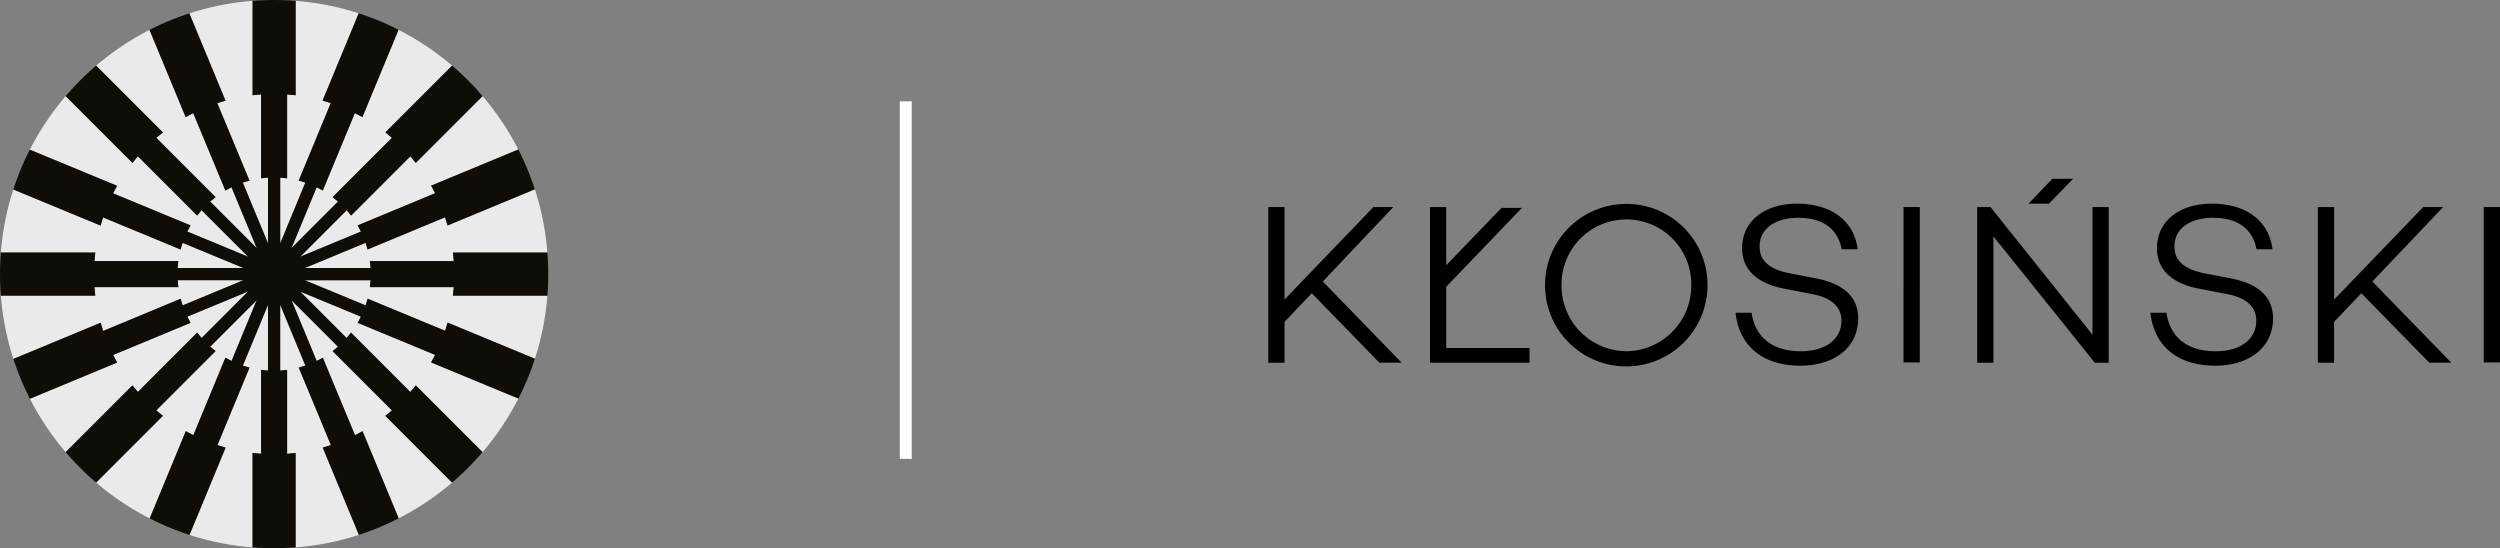 <svg xmlns="http://www.w3.org/2000/svg" xmlns:xlink="http://www.w3.org/1999/xlink" width="209.767" height="46" viewBox="0 0 209.767 46"><rect x="0" y="0" width="209.767" height="46" fill="#808080" stroke="none"/><defs><clipPath id="a"><circle cx="23" cy="23" r="23" transform="translate(0 0)"/></clipPath></defs><g transform="translate(-30 -17)"><path d="M67.528,0H65.791l-2,2.089h1.715ZM44.462,3.276c2.2,0,3.342,1.033,3.65,2.639h1.341c-.33-2.573-2.441-3.826-5.079-3.826-2.771,0-4.618,1.5-4.618,3.738,0,1.759,1.209,2.969,3.606,3.408l2.265.44C47.32,9.983,48.09,10.8,48.09,11.9c0,1.561-1.319,2.573-3.408,2.573-2.4,0-3.826-1.187-4.134-3.232H39.206c.308,2.815,2.309,4.442,5.431,4.442,2.925,0,4.86-1.583,4.86-3.958,0-1.869-1.3-2.947-3.628-3.386L43.89,7.96c-1.737-.308-2.661-1.033-2.661-2.221-.044-1.5,1.253-2.463,3.232-2.463Zm8.84-.9h1.363V15.414H53.3ZM14.931,9.059l6.355-6.619H19.57l-4.64,4.816V2.375H13.567V15.436h8.356V14.2H14.931ZM79.27,3.276c2.2,0,3.342,1.033,3.65,2.639h1.341c-.33-2.573-2.441-3.826-5.079-3.826-2.771,0-4.618,1.5-4.618,3.738,0,1.759,1.209,2.969,3.606,3.408l2.265.44C82.129,9.983,82.9,10.8,82.9,11.9c0,1.561-1.319,2.573-3.408,2.573-2.4,0-3.826-1.187-4.134-3.232H74.015c.308,2.815,2.309,4.442,5.431,4.442,2.925,0,4.86-1.583,4.86-3.958,0-1.869-1.3-2.947-3.628-3.386L78.7,7.96c-1.737-.308-2.661-1.033-2.661-2.221-.066-1.5,1.253-2.463,3.232-2.463Zm22.715-.9h1.363V15.414h-1.363ZM30.037,2.111a6.817,6.817,0,1,0,6.817,6.817,6.794,6.794,0,0,0-6.817-6.817Zm0,12.358a5.481,5.481,0,0,1-5.431-5.541,5.443,5.443,0,1,1,10.885,0A5.5,5.5,0,0,1,30.037,14.469ZM10.489,2.375H8.818L1.363,10.137V2.375H0V15.436H1.363v-3.43l2.287-2.4,5.673,5.827h1.869L4.574,8.62Zm88.088,0H96.906l-7.476,7.762V2.375H88.066V15.436h1.363v-3.43l2.287-2.4,5.7,5.827h1.847L92.64,8.62ZM70.519,15.436H69.353l-8.51-10.6v10.6H59.48V2.375H60.6l8.554,10.709V2.375h1.363V15.436Z" transform="translate(136.418 32)"/><path d="M0,2.1H30" transform="translate(103.9 55.5) rotate(-90)" fill="none" stroke="#fff" stroke-width="1"/><g transform="translate(30 17)"><g clip-path="url(#a)"><g transform="translate(-0.249 -0.253)"><g transform="translate(0.009 0.009)"><path d="M633.179,630.85l-2.369,2.369A23.41,23.41,0,0,0,633.179,630.85Z" transform="translate(-592.315 -592.349)" fill="#eaeaea"/><path d="M502.648,722.5l-3.218,1.335A23.138,23.138,0,0,0,502.648,722.5Z" transform="translate(-468.903 -678.441)" fill="#eaeaea"/><path d="M723.9,499.17l-1.332,3.22A23.159,23.159,0,0,0,723.9,499.17Z" transform="translate(-678.511 -468.654)" fill="#eaeaea"/><path d="M209.49,723.953l-3.22-1.333A23.117,23.117,0,0,0,209.49,723.953Z" transform="translate(-193.521 -678.553)" fill="#eaeaea"/><path d="M433.69,263.116q-.1-.347-.21-.686l-6.5,2.7q-.075-.284-.169-.559l-5.1,2.115h5.519q-.018-.294-.057-.581h7.036q-.026-.359-.069-.714h8.236a23.206,23.206,0,0,0-1.075-5.427Z" transform="translate(-395.896 -243.951)" fill="#eaeaea"/><path d="M630.81,88.6l2.369,2.369A23.55,23.55,0,0,0,630.81,88.6Z" transform="translate(-592.315 -82.983)" fill="#eaeaea"/><path d="M722.44,205.99l1.335,3.219A23.184,23.184,0,0,0,722.44,205.99Z" transform="translate(-678.389 -193.254)" fill="#eaeaea"/><path d="M91.019,633.219,88.65,630.85A23.421,23.421,0,0,0,91.019,633.219Z" transform="translate(-83.034 -592.349)" fill="#eaeaea"/><path d="M499.15,13.92l3.22,1.333A23.086,23.086,0,0,0,499.15,13.92Z" transform="translate(-468.64 -12.832)" fill="#eaeaea"/><path d="M206.03,15.345l3.218-1.335A23.143,23.143,0,0,0,206.03,15.345Z" transform="translate(-193.296 -12.917)" fill="#eaeaea"/><path d="M15.414,502.669,14.08,499.45A23.178,23.178,0,0,0,15.414,502.669Z" transform="translate(-12.987 -468.917)" fill="#eaeaea"/><path d="M13.98,209.471l1.332-3.221A23.131,23.131,0,0,0,13.98,209.471Z" transform="translate(-12.893 -193.498)" fill="#eaeaea"/><path d="M88.65,90.969,91.019,88.6A23.549,23.549,0,0,0,88.65,90.969Z" transform="translate(-83.034 -82.983)" fill="#eaeaea"/><path d="M426.579,408.627l-6.5-2.691q.146-.252.276-.514l-5.1-2.111,3.9,3.9q.193-.219.37-.451l4.976,4.977q.235-.271.457-.554l5.823,5.824a23.361,23.361,0,0,0,3.076-4.6l-7.612-3.15Q426.417,408.948,426.579,408.627Z" transform="translate(-389.828 -378.608)" fill="#eaeaea"/><path d="M137.76,426.6l2.691-6.5q.252.147.514.276l2.111-5.1-3.9,3.9q.219.193.451.37l-4.976,4.976q.271.235.554.457L129.38,430.8a23.328,23.328,0,0,0,4.6,3.076l3.15-7.613Q137.439,426.439,137.76,426.6Z" transform="translate(-121.294 -389.842)" fill="#eaeaea"/><path d="M266.374,427.258q.287.039.581.057V421.8l-2.109,5.1q.275.094.559.169l-2.691,6.5q.339.113.686.209l-3.15,7.613a23.2,23.2,0,0,0,5.409,1.07v-8.237q.355.042.714.069Z" transform="translate(-244.228 -395.976)" fill="#eaeaea"/><path d="M391.962,433.492l-2.7-6.5q.284-.075.559-.169l-2.115-5.1v5.52c.2-.012.389-.031.581-.057v7.037q.359-.025.714-.069v8.237a23.244,23.244,0,0,0,5.426-1.075l-3.155-7.611Q391.622,433.605,391.962,433.492Z" transform="translate(-363.958 -395.901)" fill="#eaeaea"/><path d="M424.555,134.61l-4.976,4.976q-.177-.233-.37-.451l-3.9,3.9,5.095-2.113q-.129-.263-.277-.514l6.5-2.7q-.162-.321-.338-.633l7.61-3.156a23.361,23.361,0,0,0-3.068-4.582l-5.823,5.824Q424.79,134.881,424.555,134.61Z" transform="translate(-389.884 -121.252)" fill="#eaeaea"/><path d="M408.616,43.726l-2.691,6.5q-.252-.147-.514-.276l-2.111,5.1,3.9-3.9q-.219-.193-.451-.37l4.976-4.976q-.271-.235-.554-.457L417,39.527a23.328,23.328,0,0,0-4.6-3.076l-3.15,7.613Q408.937,43.888,408.616,43.726Z" transform="translate(-378.603 -33.996)" fill="#eaeaea"/><path d="M434.293,388.291h-7.036q.039-.287.057-.581H421.8l5.1,2.109q.094-.276.169-.559l6.5,2.691q.113-.34.209-.687l7.612,3.151A23.207,23.207,0,0,0,442.46,389h-8.236Q434.267,388.651,434.293,388.291Z" transform="translate(-395.981 -363.954)" fill="#eaeaea"/><path d="M4.217,266.355h7.036q-.039.287-.057.581H16.71l-5.1-2.109c-.062.183-.119.37-.169.559l-6.5-2.691q-.113.339-.209.686L-2.88,260.23a23.206,23.206,0,0,0-1.07,5.411H4.286Q4.244,266,4.217,266.355Z" transform="translate(3.95 -244.205)" fill="#eaeaea"/><path d="M262.44,4.877l2.7,6.5q-.284.075-.559.169l2.115,5.1v-5.52c-.2.012-.389.031-.581.057V4.149q-.359.025-.714.069V-4.02a23.243,23.243,0,0,0-5.426,1.075l3.155,7.611Q262.78,4.764,262.44,4.877Z" transform="translate(-243.965 4.02)" fill="#eaeaea"/><path d="M43.784,137.712l6.5,2.691q-.146.252-.276.514l5.1,2.111-3.9-3.9q-.193.219-.37.451L45.865,134.6q-.235.271-.457.554l-5.822-5.824a23.363,23.363,0,0,0-3.076,4.6l7.612,3.15Q43.946,137.391,43.784,137.712Z" transform="translate(-34.056 -121.243)" fill="#eaeaea"/><path d="M411.784,424.576l-4.976-4.976c.155-.118.306-.241.451-.37l-3.9-3.9,2.113,5.1q.263-.129.514-.277l2.7,6.5q.321-.162.633-.338l3.155,7.611a23.36,23.36,0,0,0,4.582-3.069l-5.822-5.824C411.418,424.884,411.6,424.732,411.784,424.576Z" transform="translate(-378.659 -389.899)" fill="#eaeaea"/><path d="M134.639,45.929l4.976,4.976c-.155.118-.306.241-.451.37l3.9,3.9-2.113-5.1q-.263.129-.514.277l-2.7-6.5q-.321.162-.633.338l-3.155-7.611a23.356,23.356,0,0,0-4.582,3.069l5.822,5.824C135.005,45.62,134.821,45.773,134.639,45.929Z" transform="translate(-121.285 -34.118)" fill="#eaeaea"/><path d="M45.978,411.785l4.976-4.977q.177.233.37.451l3.9-3.9-5.1,2.113q.129.263.277.514l-6.5,2.7q.162.321.338.633l-7.61,3.156a23.356,23.356,0,0,0,3.068,4.582l5.822-5.824Q45.743,411.514,45.978,411.785Z" transform="translate(-34.169 -378.655)" fill="#eaeaea"/><path d="M4.945,391.972l6.5-2.7q.075.284.169.559l5.1-2.115H11.2q.018.294.057.581H4.217q.025.359.069.714H-3.95a23.211,23.211,0,0,0,1.075,5.427l7.61-3.156Q4.832,391.632,4.945,391.972Z" transform="translate(3.95 -363.963)" fill="#eaeaea"/><path d="M388.291,11.186q-.287-.039-.581-.057v5.515l2.109-5.1c-.183-.062-.37-.119-.559-.169l2.691-6.5q-.339-.113-.687-.209l3.15-7.613A23.2,23.2,0,0,0,389-4.02V4.217q-.355-.042-.714-.069v7.037Z" transform="translate(-363.958 4.02)" fill="#eaeaea"/></g><path d="M42.388,17.275H34.153q.042.355.069.714H27.185q.039.287.057.581H21.723l5.1-2.115q.094.275.169.559l6.5-2.7c.075.226.146.455.21.686l7.61-3.156,0,0-.022-.052L39.96,8.575l-.029-.069,0,0-7.61,3.156q.176.312.338.633l-6.5,2.7q.147.252.277.514l-5.095,2.113,3.9-3.9q.193.219.37.451L30.58,9.2q.235.271.457.554l5.822-5.824.007-.007-.093-.093L34.4,1.456l-.094-.094-.007.007L28.48,7.193q.282.222.554.457l-4.976,4.976c.155.118.306.241.451.37l-3.9,3.9,2.111-5.1q.263.129.514.276l2.691-6.5q.321.161.633.337l3.15-7.613,0,0-.069-.029-3.22-1.333-.052-.021,0,0-3.15,7.613c.231.064.46.135.686.209l-2.691,6.5c.189.05.375.106.559.169l-2.109,5.1V10.988c.2.012.389.031.581.057V4.008q.359.025.714.069V-4.17H17.341V4.076q.355-.042.714-.069v7.037q.287-.039.581-.057v5.52l-2.115-5.1c.183-.063.37-.119.559-.169l-2.7-6.5q.339-.113.686-.21L11.915-3.085l0,0-.052.022L8.643-1.732,8.573-1.7l0,0,3.155,7.611q.312-.176.633-.338l2.7,6.5q.251-.147.514-.277l2.113,5.1-3.9-3.9q.219-.193.451-.37L9.264,7.65q.271-.235.554-.457L3.995,1.37l-.007-.007-.094.094L1.525,3.826l-.093.093.007.007L7.261,9.75q.222-.282.457-.554l4.976,4.976q.177-.233.37-.451l3.9,3.9-5.1-2.111q.129-.263.276-.514l-6.5-2.691q.161-.321.337-.633L-1.638,8.524l-.005,0-.029.069L-3,11.811l-.021.052,0,0,7.612,3.15c.064-.231.135-.46.209-.686l6.5,2.691q.075-.284.169-.559l5.1,2.109H11.055q.018-.294.057-.581H4.076q.025-.359.069-.714H-4.1v3.616H4.145q-.043-.355-.069-.714h7.036q-.039-.287-.057-.581h5.519l-5.1,2.115c-.062-.183-.119-.37-.169-.559l-6.5,2.7q-.113-.339-.21-.686l-7.61,3.157,0,0,.022.053,1.334,3.219.029.069,0,0L5.98,26.5q-.176-.312-.338-.633l6.5-2.7q-.147-.252-.277-.514l5.1-2.113-3.9,3.9q-.193-.219-.37-.451L7.717,28.97q-.235-.271-.457-.554L1.438,34.24l-.007.007.093.093L3.893,36.71l.094.094.007-.007,5.822-5.824q-.282-.222-.554-.457l4.976-4.976c-.155-.118-.306-.241-.451-.37l3.9-3.9-2.111,5.1q-.263-.129-.514-.276l-2.69,6.5q-.321-.161-.633-.337l-3.15,7.613,0,0,.069.028,3.22,1.333.052.021,0,0,3.15-7.613c-.231-.064-.46-.135-.686-.209l2.691-6.5c-.189-.05-.375-.106-.559-.169l2.109-5.1v5.515c-.2-.012-.389-.031-.581-.057v7.037q-.359-.025-.714-.069v8.246h3.615V34.089q-.355.042-.714.069V27.121q-.287.039-.581.057v-5.52l2.115,5.1c-.183.063-.37.119-.559.169l2.7,6.5q-.339.113-.686.21l3.155,7.611,0,0,.052-.022L29.653,39.9l.069-.029,0,0-3.155-7.611q-.312.176-.633.338l-2.7-6.5q-.251.147-.514.277l-2.113-5.1,3.9,3.9q-.219.193-.451.37l4.976,4.976q-.271.235-.554.457L34.3,36.8l.007.007.094-.094,2.369-2.369.093-.093-.007-.007-5.822-5.824q-.222.282-.457.554L25.6,23.993q-.177.233-.37.451l-3.9-3.9,5.1,2.111q-.129.263-.276.514l6.5,2.691q-.161.321-.337.633l7.612,3.15.005,0,.028-.069,1.332-3.22.021-.052,0,0-7.612-3.15c-.064.231-.135.46-.209.686l-6.5-2.691c-.05.189-.106.375-.169.559l-5.1-2.109H27.24q-.018.294-.057.581h7.038q-.025.359-.069.714H42.4V17.275h-.009Z" transform="translate(4.1 4.17)" fill="#100c08"/></g></g></g></g></svg>